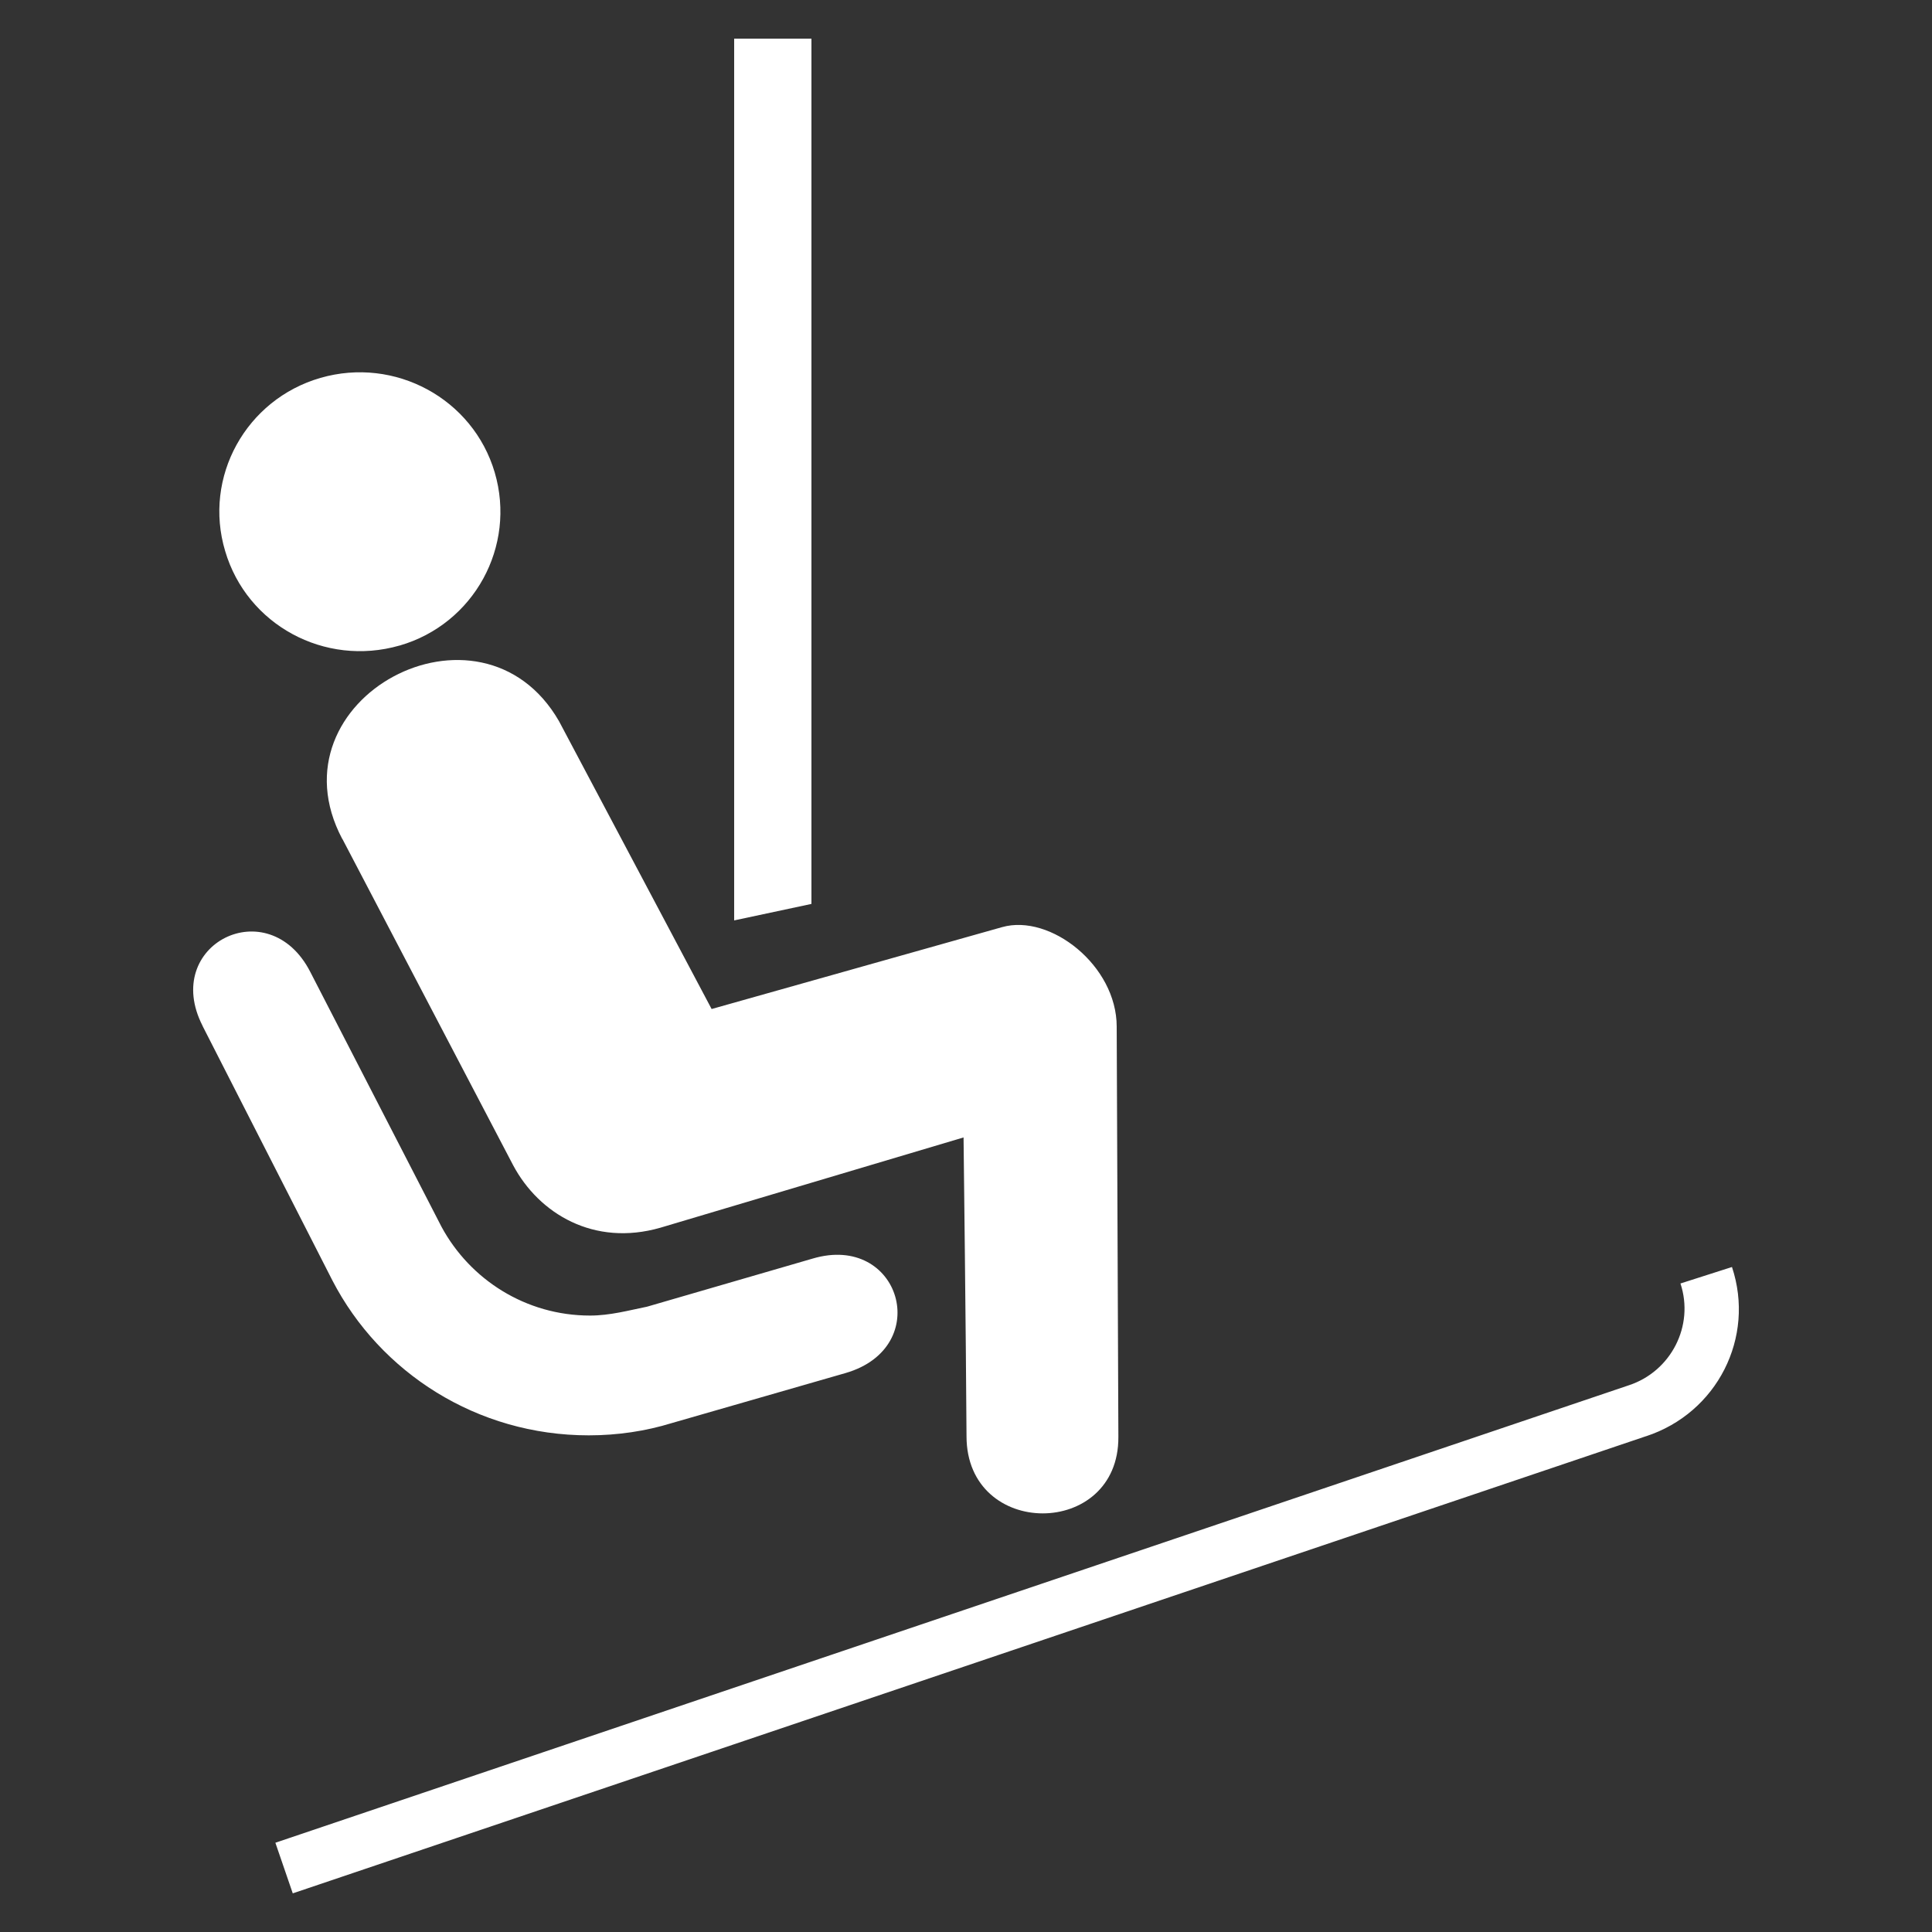 <svg version="1.1" xmlns="http://www.w3.org/2000/svg" xlink="http://www.w3.org/1999/xlink" x="0px" y="0px" width="15px" height="15px" viewBox="0 0 15 15" style="enable-background:new 0 0 15 15;" space="preserve">
    <rect x="0" y="0" width="15" height="15" fill="#333333" stroke="none"/>
    <path d="M12.78,11.151c0.552,-0.181,0.849,-0.767,0.667,-1.314l-0.4,0.128c0.109,0.328,-0.073,0.682,-0.4,0.79l-10.509,3.552l0.135,0.393l10.506,-3.549zm-9.677,-6.139c0.577,-0.167,0.907,-0.77,0.738,-1.344c-0.169,-0.573,-0.775,-0.901,-1.353,-0.734c-0.578,0.167,-0.912,0.77,-0.74,1.344c0.169,0.574,0.773,0.901,1.354,0.734zm-0.446,1.501c-0.575,-1.088,1.075,-1.969,1.683,-0.914l1.185,2.235l2.256,-0.636c0.373,-0.105,0.889,0.298,0.889,0.773l0.013,3.186c0.004,0.79,-1.179,0.793,-1.179,-0.006c-0.004,-0.741,-0.023,-2.32,-0.023,-2.32l-2.354,0.701c-0.515,0.148,-0.942,-0.108,-1.143,-0.485l-1.326,-2.534zm3.643,0.505v-6.718h-0.6v6.846zm-4.727,0.947c-0.324,-0.632,0.512,-1.052,0.836,-0.419l1.019,1.979c0.221,0.409,0.654,0.689,1.153,0.689c0.155,0,0.3,-0.04,0.443,-0.069l1.284,-0.373c0.681,-0.203,0.945,0.688,0.258,0.888l-1.351,0.389c-0.201,0.062,-0.419,0.095,-0.644,0.095c-0.869,0,-1.62,-0.488,-1.99,-1.202l-1.008,-1.976z" fill="#FFFFFF"/>
    </svg>
